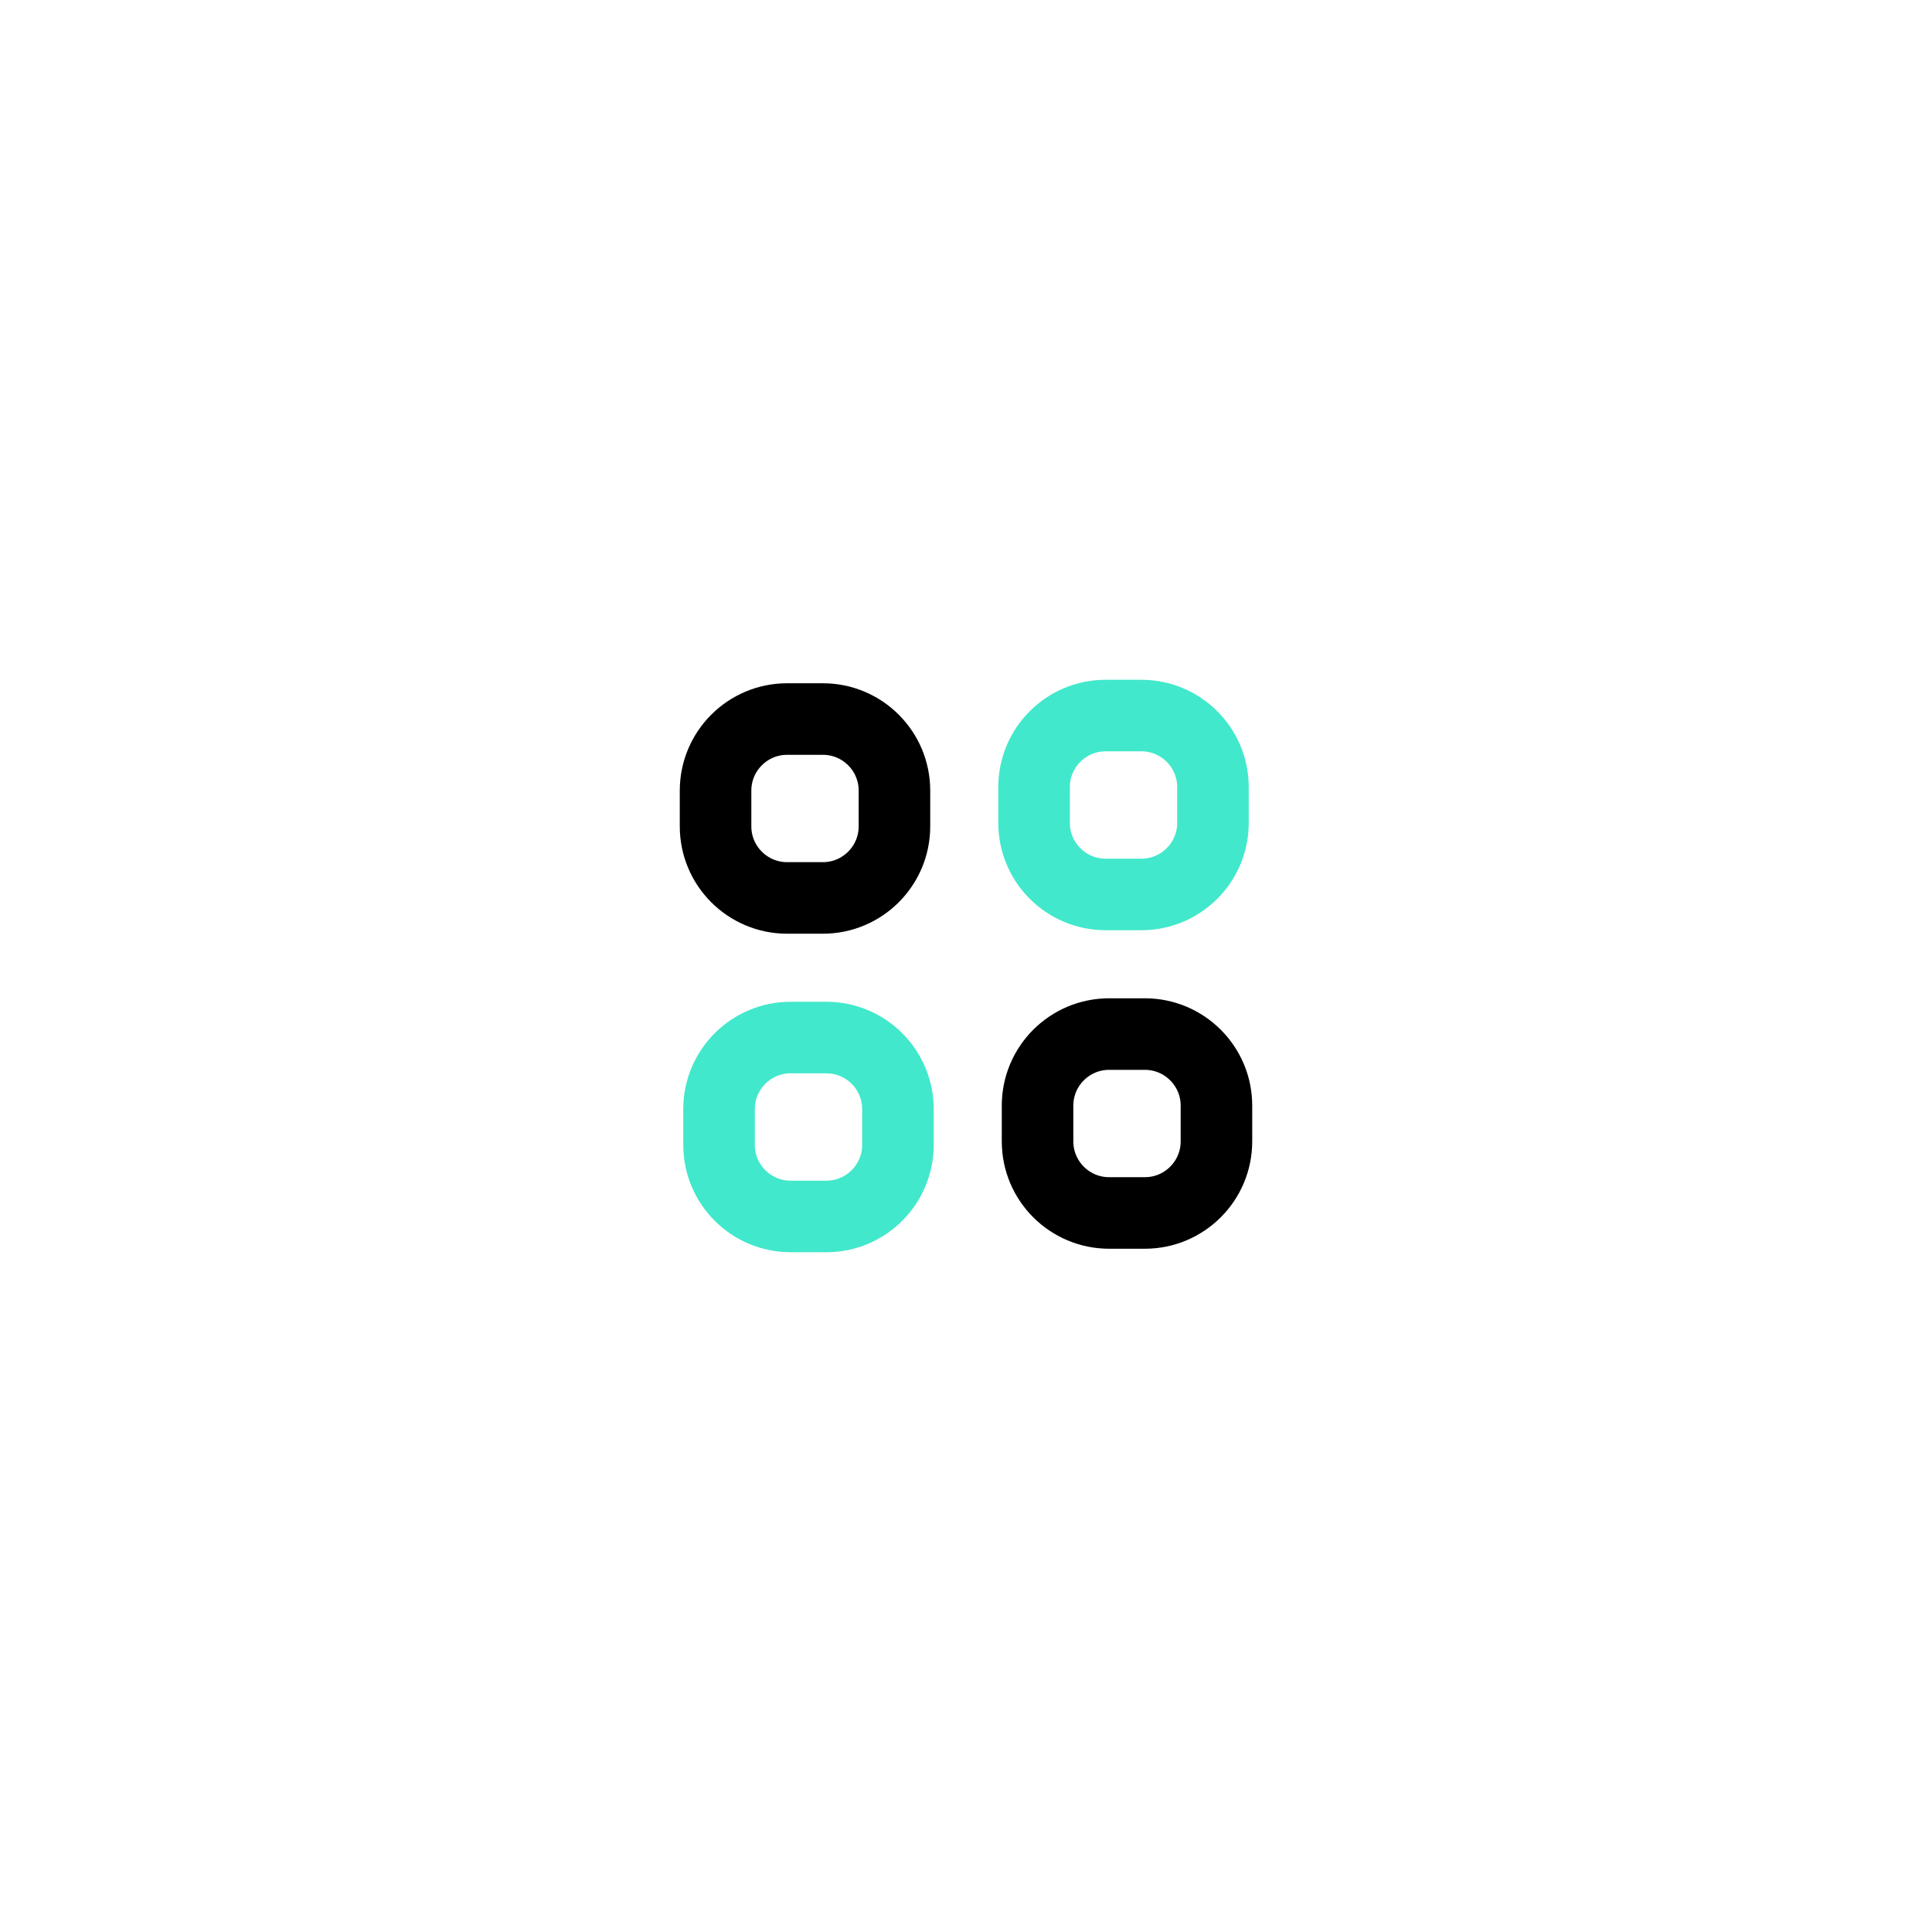 <svg xmlns="http://www.w3.org/2000/svg" xmlns:xlink="http://www.w3.org/1999/xlink" viewBox="0 0 540 540" width="540" height="540" preserveAspectRatio="xMidYMid meet" style="width: 100%; height: 100%; transform: translate3d(0px, 0px, 0px); content-visibility: visible;"><defs><clipPath id="__lottie_element_6299"><rect width="540" height="540" x="0" y="0"/></clipPath></defs><g clip-path="url(#__lottie_element_6299)"><g transform="matrix(1,0,0,1,309.224,341.25)" opacity="1" style="display: block;"><g opacity="1" transform="matrix(1,0,0,1,-83.25,-26.25)"><path stroke-linecap="butt" stroke-linejoin="miter" fill-opacity="0" stroke-miterlimit="4" stroke="rgb(66,232,203)" stroke-opacity="1" stroke-width="20" d=" M25,-5 C25,-5 25,5 25,5 C25,16.038 16.038,25 5,25 C5,25 -5,25 -5,25 C-16.038,25 -25,16.038 -25,5 C-25,5 -25,-5 -25,-5 C-25,-16.038 -16.038,-25 -5,-25 C-5,-25 5,-25 5,-25 C16.038,-25 25,-16.038 25,-5z"/></g></g><g transform="matrix(1,0,0,1,398.25,340.276)" opacity="1" style="display: block;"><g opacity="1" transform="matrix(1,0,0,1,-83.25,-26.25)"><path stroke-linecap="butt" stroke-linejoin="miter" fill-opacity="0" stroke-miterlimit="4" stroke="rgb(0,0,0)" stroke-opacity="1" stroke-width="20" d=" M25,-5 C25,-5 25,5 25,5 C25,16.038 16.038,25 5,25 C5,25 -5,25 -5,25 C-16.038,25 -25,16.038 -25,5 C-25,5 -25,-5 -25,-5 C-25,-16.038 -16.038,-25 -5,-25 C-5,-25 5,-25 5,-25 C16.038,-25 25,-16.038 25,-5z"/></g></g><g transform="matrix(1,0,0,1,397.276,251.25)" opacity="1" style="display: block;"><g opacity="1" transform="matrix(1,0,0,1,-83.25,-26.25)"><path stroke-linecap="butt" stroke-linejoin="miter" fill-opacity="0" stroke-miterlimit="4" stroke="rgb(66,232,203)" stroke-opacity="1" stroke-width="20" d=" M25,-5 C25,-5 25,5 25,5 C25,16.038 16.038,25 5,25 C5,25 -5,25 -5,25 C-16.038,25 -25,16.038 -25,5 C-25,5 -25,-5 -25,-5 C-25,-16.038 -16.038,-25 -5,-25 C-5,-25 5,-25 5,-25 C16.038,-25 25,-16.038 25,-5z"/></g></g><g transform="matrix(1,0,0,1,308.25,252.224)" opacity="1" style="display: block;"><g opacity="1" transform="matrix(1,0,0,1,-83.25,-26.25)"><path stroke-linecap="butt" stroke-linejoin="miter" fill-opacity="0" stroke-miterlimit="4" stroke="rgb(0,0,0)" stroke-opacity="1" stroke-width="20" d=" M25,-5 C25,-5 25,5 25,5 C25,16.038 16.038,25 5,25 C5,25 -5,25 -5,25 C-16.038,25 -25,16.038 -25,5 C-25,5 -25,-5 -25,-5 C-25,-16.038 -16.038,-25 -5,-25 C-5,-25 5,-25 5,-25 C16.038,-25 25,-16.038 25,-5z"/></g></g></g></svg>